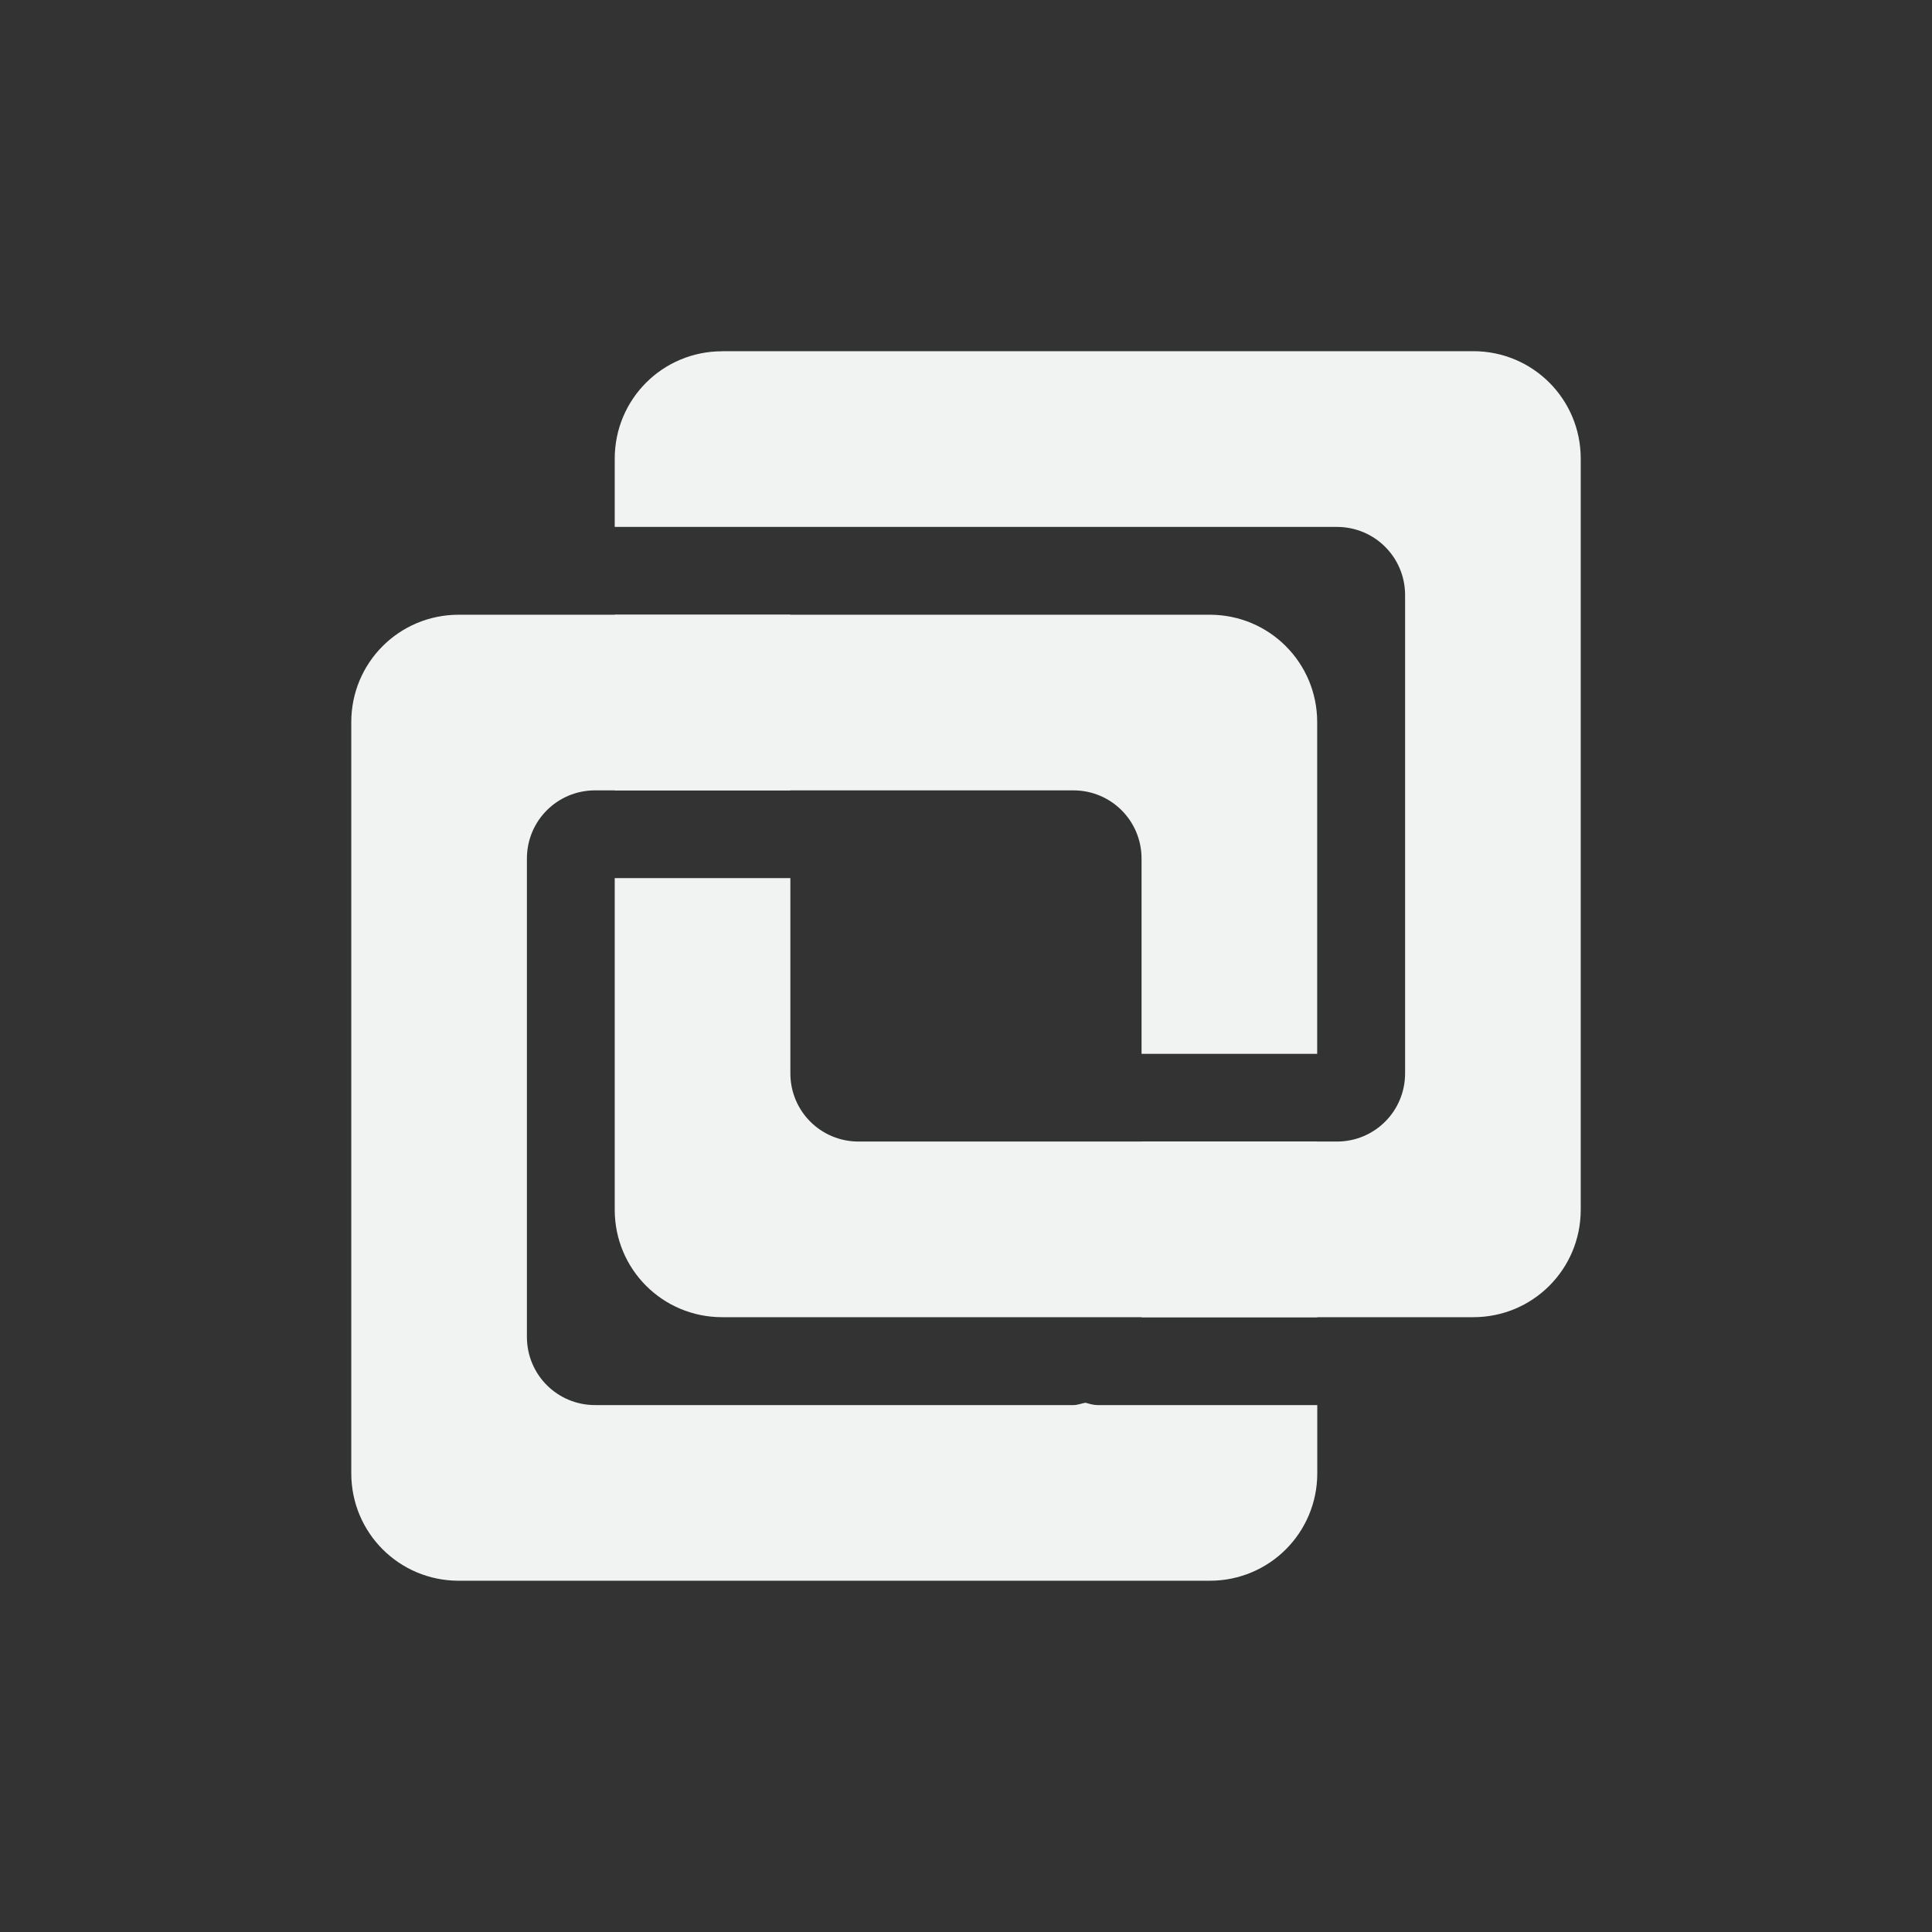 <?xml version="1.0" encoding="UTF-8" standalone="no"?>
<!--Part of Monotone: https://github.com/sixsixfive/Monotone, released under cc-by-sa_v4-->
<svg id="svg4" xmlns="http://www.w3.org/2000/svg" viewBox="-3 -3 22 22" width="44" height="44" version="1.1"><rect x="-3" y="-3" width="22" height="22" fill="#333333" stroke="none"/><path id="rect4489" style="fill:#f1f2f2" d="m5.223 1c-0.677 0-1.223 0.545-1.223 1.223v0.777h8.223c0.431 0 0.777 0.346 0.777 0.777v5.445c0 0.431-0.346 0.777-0.777 0.777h-5.446c-0.431 0-0.777-0.346-0.777-0.777v-2.223h-2v3.777c0 0.677 0.545 1.223 1.223 1.223h8.554c0.677 0 1.223-0.546 1.223-1.223v-8.554c0-0.677-0.546-1.223-1.223-1.223h-8.554zm-1.223 3v2h2v-2h-2z"/><path id="path4496" style="fill:#f1f2f2" d="m2.223 4c-0.677 0-1.223 0.545-1.223 1.223v8.554c0 0.677 0.545 1.223 1.223 1.223h8.554c0.677 0 1.223-0.546 1.223-1.223v-0.777h-2.5c-0.049 0-0.094-0.014-0.139-0.027-0.047 0.008-0.089 0.027-0.139 0.027h-5.445c-0.431 0-0.777-0.346-0.777-0.777v-5.446c0-0.431 0.346-0.777 0.777-0.777h5.445c0.431 0 0.777 0.346 0.777 0.777v2.223h2v-3.777c0-0.677-0.546-1.223-1.223-1.223h-8.554zm7.777 6v2h2v-2h-2z"/></svg>
